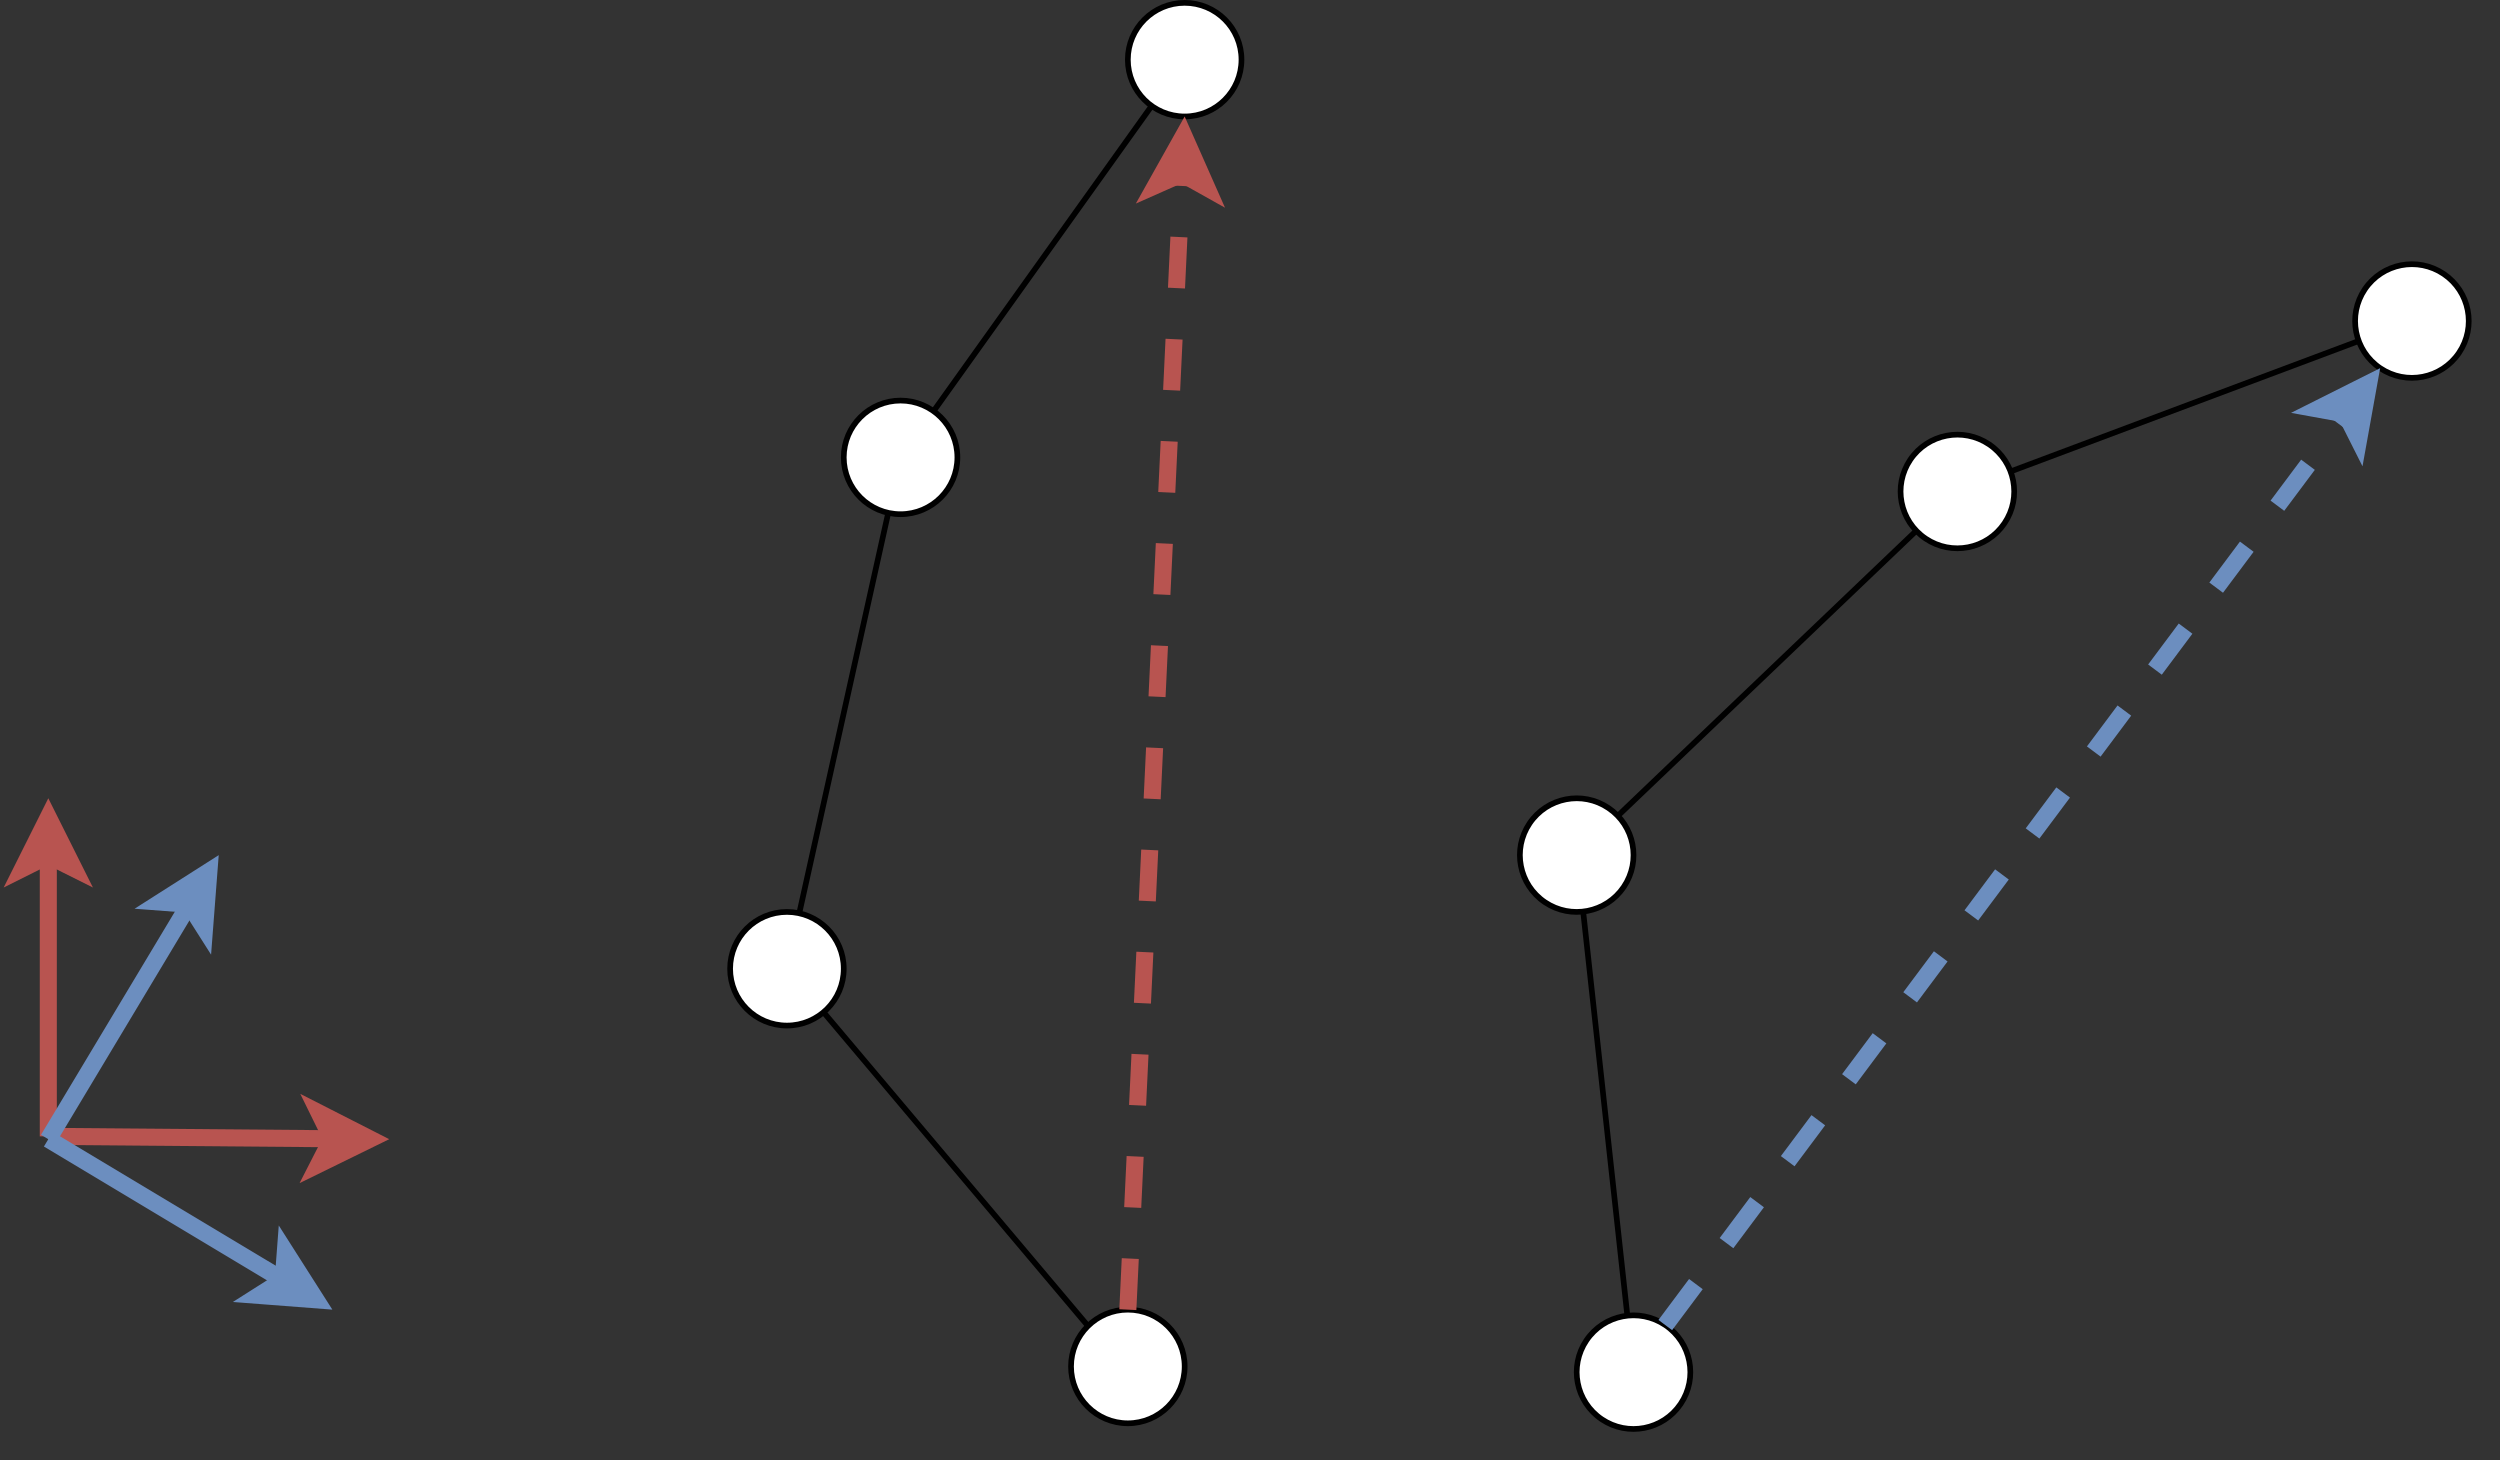 <!DOCTYPE svg PUBLIC "-//W3C//DTD SVG 1.1//EN" "http://www.w3.org/Graphics/SVG/1.1/DTD/svg11.dtd">
<svg xmlns="http://www.w3.org/2000/svg" xmlns:xlink="http://www.w3.org/1999/xlink" version="1.1" width="440px" height="257px" viewBox="-0.5 -0.5 440 257" content="&lt;mxfile modified=&quot;2019-08-14T08:57:07.022Z&quot; host=&quot;www.draw.io&quot; agent=&quot;Mozilla/5.0 (Macintosh; Intel Mac OS X 10_14_5) AppleWebKit/537.36 (KHTML, like Gecko) Chrome/76.0.381.100 Safari/537.36&quot; etag=&quot;1CxWpxy2l8CNCzBqoIFX&quot; version=&quot;11.1.4&quot; type=&quot;device&quot;&gt;&lt;diagram id=&quot;dqOhAQqdwh11X6mdpLrl&quot; name=&quot;Page-1&quot;&gt;7ZpLb+MgEIB/TY6tbB62c8wmbVfaXWmlHrY9UpvEVh2TxTSP/fWL4yekD5ImJq16icIAA8w3DAzyAI7n6xtOFvEvFtF0AJxoPYCTAQBD5MnfQrApBdgfloIZT6JS5LaC2+QfrYROJX1KIporDQVjqUgWqjBkWUZDocgI52ylNpuyVB11QWZ0R3AbknRX+ieJRFxKA+C38u80mcX1yK5XrW9O6sbVSvKYRGzVEcGrARxzxkT5b74e07SwXW2Xst/1C7XNxDjNhEmH6x83j/TnaPk3GJHJRXx9NxlFF6Ca7ZKkT9WKq9mKTW0CmkWjwpKyFKYkz5NwAL/FYp5KgSv/TpM0HbOU8W1zOA1CGhZNcsHZI+3UPAQYYaepqe0JpaQclEY7MNrVuY3NpK9RNqeCb2STVUsFV5aOO0BqGacpEclSVU8q55g16poRfrNEDgycdc210lO5MfCHl1hVkrMnHtKqX5fDW6pqB6kVCcJnVOwokn86C29FW8x7IIfOF/K+kfuaqqBn5O7RkUeEBtNnkXthQB+mnwO5zskYONIUwZ6Bgy/g/QL3VEXQ7Rk43gt4xjKq0jYlJTVuTfLKXJBVpMhzFRIuhochxcBTFUGvX6Te+SCFQ5tIYZ0zvBRNTZHCQFUE9bmcGqlvgDRNZW5ToFzFiaC3C7Ils5LZlYqX5Isy4ZkmaypH/caZkFZmWRF7UcN/Sbmg69c9YBfsC5aHbqWiAx48A16/0nYZK0bd24JBT5viw/s6Qlr48noOXyaZ5Vn5uqdZvnZiW76O9kvU3nMAlL7wdQCcelMgk0TsnDYFgloUwZ7lTWGS2ZyTBbGrWRDYtiDcK6w8mxvKtfPNnSw4l7gu3nfrJsXqnaa0qUvrRHS6ydJ9p6btVBTqPhHJ4wJO70mpyb3YN4yfpdvaip8g8NWwh4ID4ydWnRlC7UXsxPHzvbc/1RmOnCR5VhF7WA0z6NAjUnsSGfb7kGES3q0RRlYJ62+K+EDCYKhfgvpFfNI70BFO7Mbl9bc8a0mvtT3x8X1de5dt3mn7uvCfu69DzdDIsq/394799p3tc+wAy9He5BXb6g7AWoTAlnfASd+Ij2Aw6KgGCyzbC5gY7IPksyf9kMLggmsaGn2roVE7s5BzaGgMtIueHmMPDo2y2H7YVTZvv46DV/8B&lt;/diagram&gt;&lt;/mxfile&gt;" style="background-color: rgb(255, 255, 255);"><rect x="-0.5" y="-0.5" width="440" height="257" fill="#333333" stroke="none"/><defs/><g><path d="M 8 199.5 L 8 150.1" fill="none" stroke="#b85450" stroke-width="3" stroke-miterlimit="10" pointer-events="none"/><path d="M 8 143.35 L 12.5 152.35 L 8 150.1 L 3.5 152.35 Z" fill="#b85450" stroke="#b85450" stroke-width="3" stroke-miterlimit="10" pointer-events="none"/><path d="M 8 199.5 L 57.9 199.92" fill="none" stroke="#b85450" stroke-width="3" stroke-miterlimit="10" pointer-events="none"/><path d="M 64.65 199.97 L 55.61 204.4 L 57.9 199.92 L 55.68 195.4 Z" fill="#b85450" stroke="#b85450" stroke-width="3" stroke-miterlimit="10" pointer-events="none"/><path d="M 8 200 L 32.8 158.66" fill="none" stroke="#6c8ebf" stroke-width="3" stroke-miterlimit="10" pointer-events="none"/><path d="M 36.27 152.88 L 35.5 162.91 L 32.8 158.66 L 27.79 158.28 Z" fill="#6c8ebf" stroke="#6c8ebf" stroke-width="3" stroke-miterlimit="10" pointer-events="none"/><path d="M 8 200 L 49.34 224.8" fill="none" stroke="#6c8ebf" stroke-width="3" stroke-miterlimit="10" pointer-events="none"/><path d="M 55.12 228.27 L 45.09 227.5 L 49.34 224.8 L 49.72 219.79 Z" fill="#6c8ebf" stroke="#6c8ebf" stroke-width="3" stroke-miterlimit="10" pointer-events="none"/><path d="M 353.36 82.48 L 424 56" fill="none" stroke="#000000" stroke-miterlimit="10" pointer-events="none"/><path d="M 278.14 159.94 L 287 241" fill="none" stroke="#000000" stroke-miterlimit="10" pointer-events="none"/><ellipse cx="287" cy="241" rx="10" ry="10" fill="#ffffff" stroke="#000000" transform="rotate(34,287,241)" pointer-events="none"/><path d="M 277 150 L 344 86" fill="none" stroke="#000000" stroke-miterlimit="10" pointer-events="none"/><ellipse cx="277" cy="150" rx="10" ry="10" fill="#ffffff" stroke="#000000" transform="rotate(34,277,150)" pointer-events="none"/><path d="M 277 150 L 277 150" fill="none" stroke="#000000" stroke-miterlimit="10" pointer-events="none"/><ellipse cx="344" cy="86" rx="10" ry="10" fill="#ffffff" stroke="#000000" transform="rotate(34,344,86)" pointer-events="none"/><ellipse cx="424" cy="56" rx="10" ry="10" fill="#ffffff" stroke="#000000" transform="rotate(34,424,56)" pointer-events="none"/><path d="M 292.59 232.71 L 412.36 72.39" fill="none" stroke="#6c8ebf" stroke-width="3" stroke-miterlimit="10" stroke-dasharray="9 9" pointer-events="none"/><path d="M 416.4 66.98 L 414.62 76.88 L 412.36 72.39 L 407.41 71.49 Z" fill="#6c8ebf" stroke="#6c8ebf" stroke-width="3" stroke-miterlimit="10" pointer-events="none"/><path d="M 163.81 71.86 L 208 10" fill="none" stroke="#000000" stroke-miterlimit="10" pointer-events="none"/><path d="M 144.44 177.65 L 197 240" fill="none" stroke="#000000" stroke-miterlimit="10" pointer-events="none"/><ellipse cx="198" cy="240" rx="10" ry="10" fill="#ffffff" stroke="#000000" pointer-events="none"/><path d="M 138 170 L 158 80" fill="none" stroke="#000000" stroke-miterlimit="10" pointer-events="none"/><ellipse cx="138" cy="170" rx="10" ry="10" fill="#ffffff" stroke="#000000" pointer-events="none"/><path d="M 138 170 L 138 170" fill="none" stroke="#000000" stroke-miterlimit="10" pointer-events="none"/><ellipse cx="158" cy="80" rx="10" ry="10" fill="#ffffff" stroke="#000000" pointer-events="none"/><ellipse cx="208" cy="10" rx="10" ry="10" fill="#ffffff" stroke="#000000" pointer-events="none"/><path d="M 198 230 L 207.52 30.09" fill="none" stroke="#b85450" stroke-width="3" stroke-miterlimit="10" stroke-dasharray="9 9" pointer-events="none"/><path d="M 207.84 23.35 L 211.91 32.55 L 207.52 30.09 L 202.92 32.13 Z" fill="#b85450" stroke="#b85450" stroke-width="3" stroke-miterlimit="10" pointer-events="none"/></g></svg>